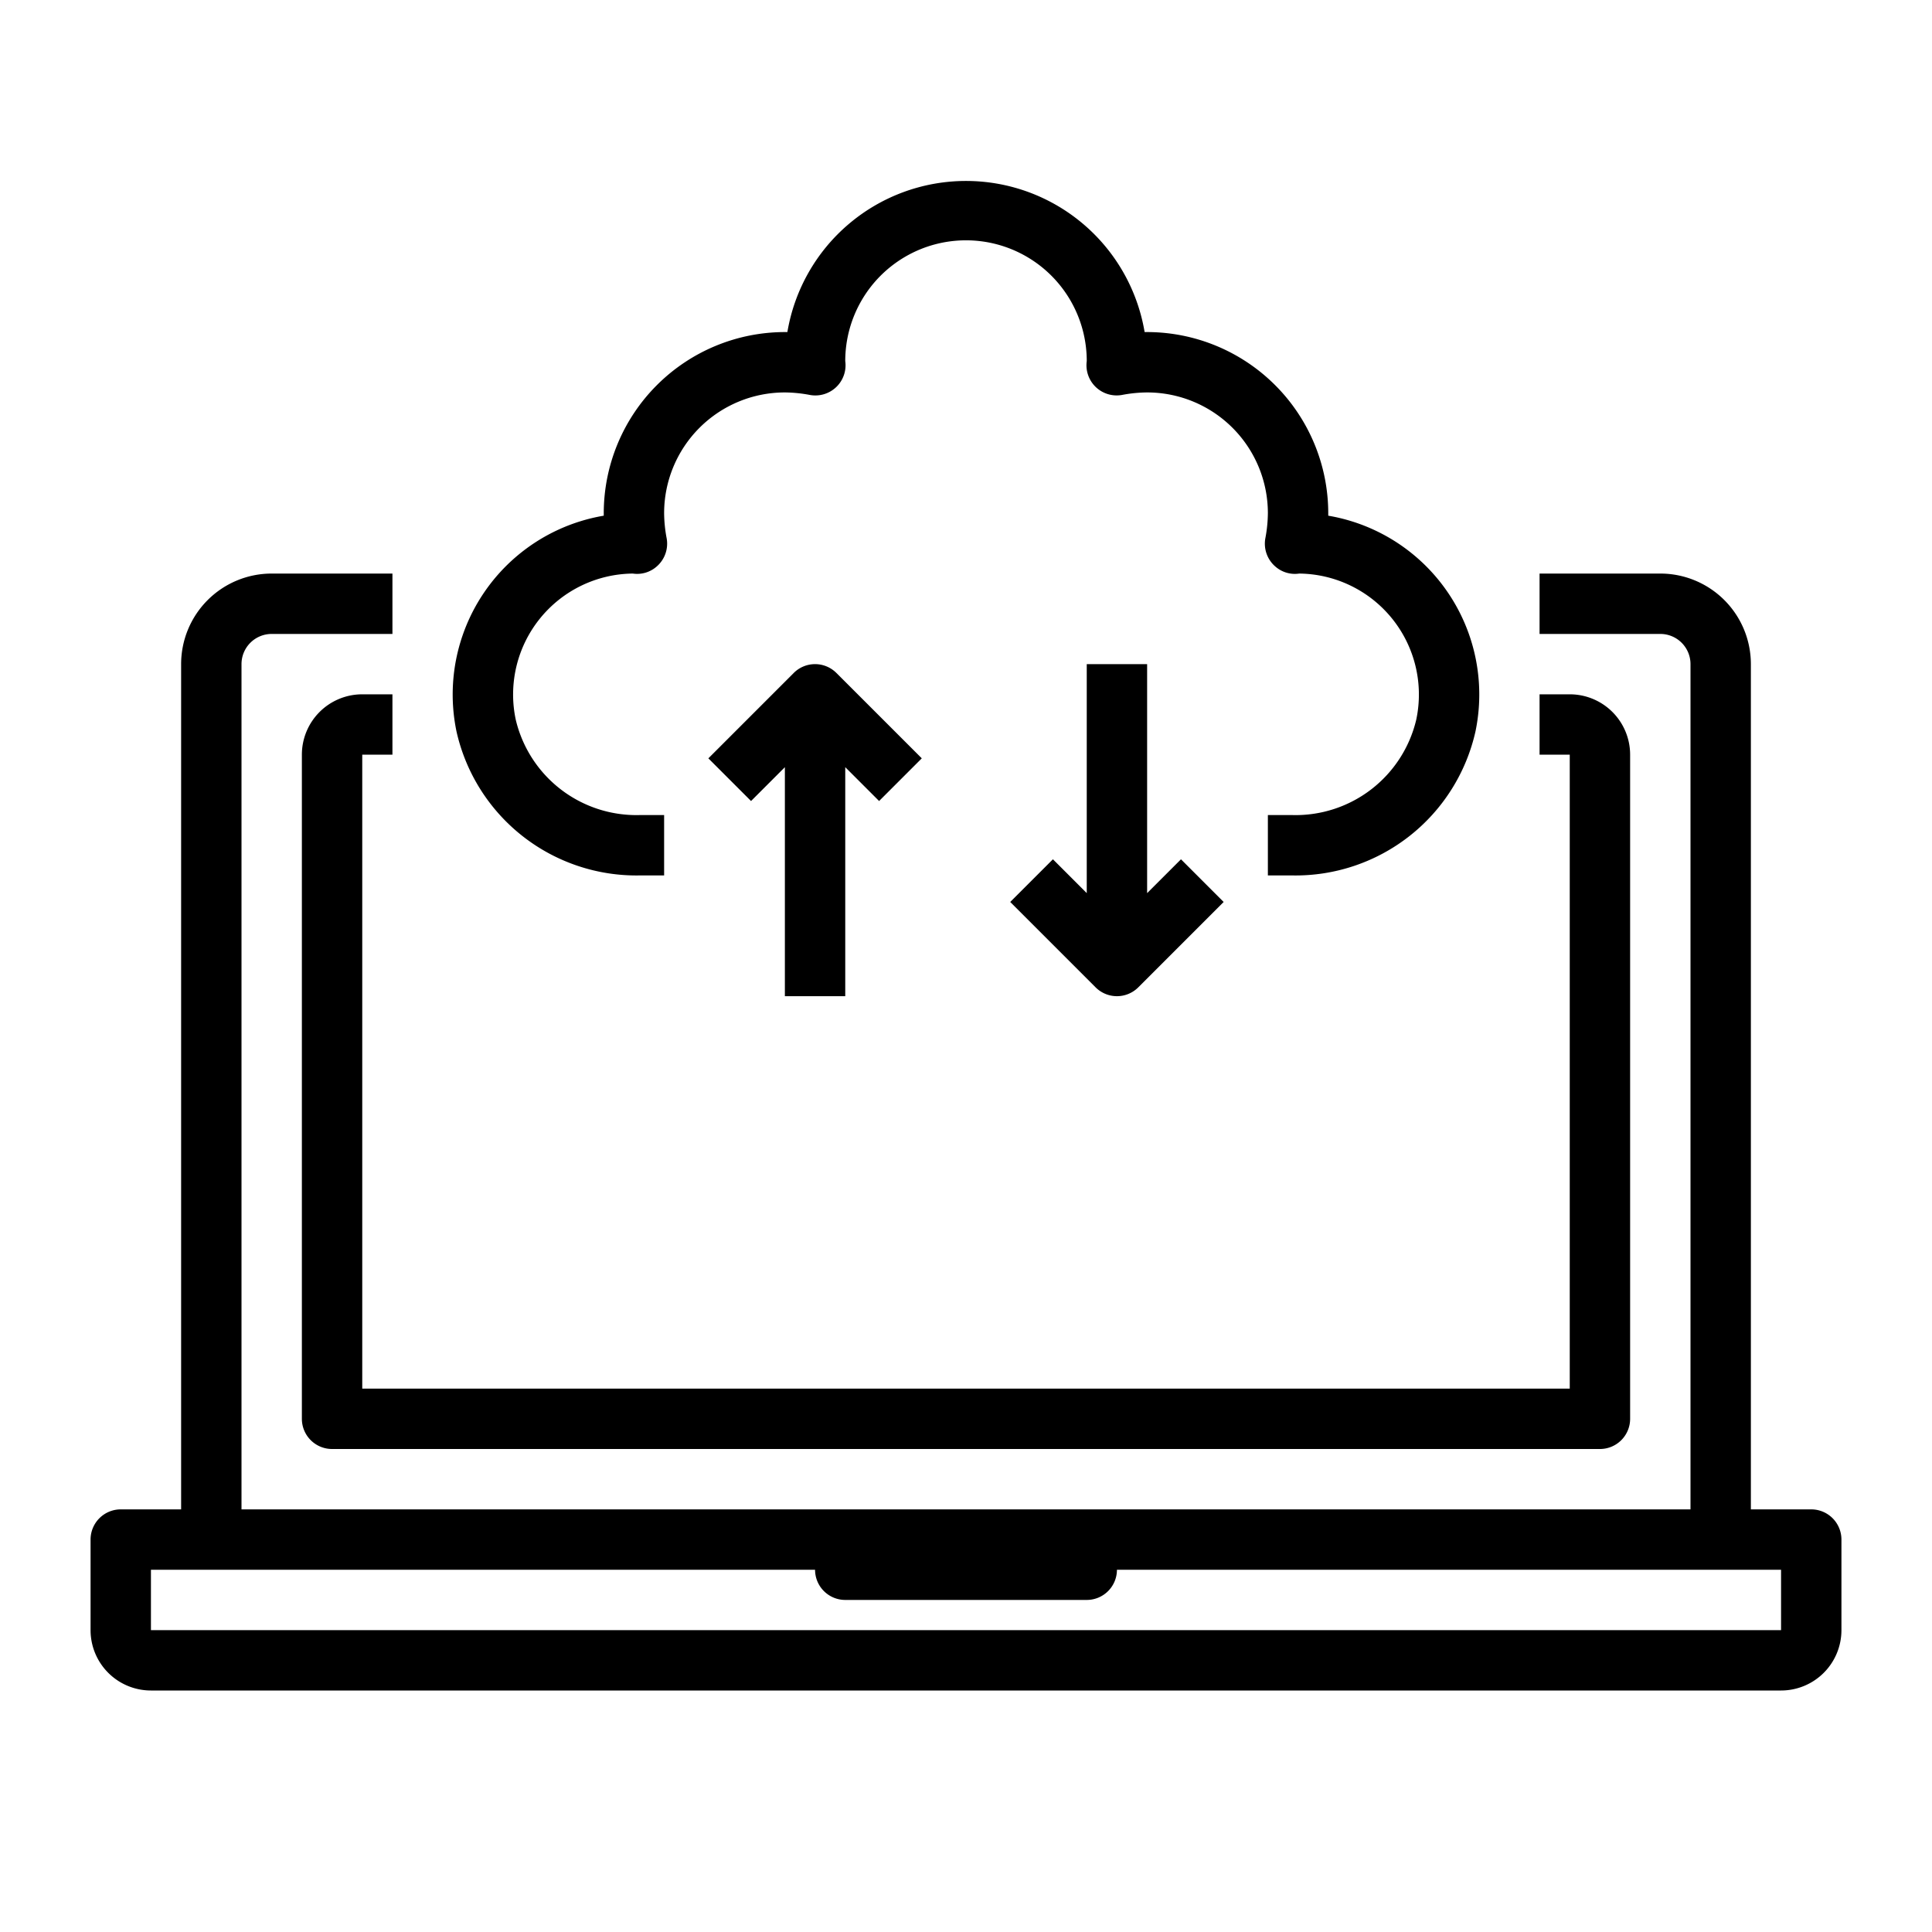 <svg xmlns="http://www.w3.org/2000/svg" viewBox="0 0 64 64" x="0px" y="0px"><title>Cloud-Computing-Communication_1</title><g data-name="Cloud-Computing-Communication"><path d="M52,46H12V25h1V23H12a2,2,0,0,0-2,2V47a1,1,0,0,0,1,1H53a1,1,0,0,0,1-1V25a2,2,0,0,0-2-2H51v2h1Z"></path><path d="M60,50H58V22a3,3,0,0,0-3-3H51v2h4a1,1,0,0,1,1,1V50H8V22a1,1,0,0,1,1-1h4V19H9a3,3,0,0,0-3,3V50H4a1,1,0,0,0-1,1v3a2,2,0,0,0,2,2H59a2,2,0,0,0,2-2V51A1,1,0,0,0,60,50ZM5,54V52H27a1,1,0,0,0,1,1h8a1,1,0,0,0,1-1H59v2Z"></path><path d="M21.19,29H22V27h-.81a4.107,4.107,0,0,1-4.105-3.159A4.007,4.007,0,0,1,20.962,19a.98.98,0,0,0,.792-.234,1,1,0,0,0,.33-.934A4.619,4.619,0,0,1,22,17a4,4,0,0,1,4-4,4.619,4.619,0,0,1,.832.084A1,1,0,0,0,28,11.961a4,4,0,0,1,8,0,1,1,0,0,0,1.168,1.122A4.619,4.619,0,0,1,38,13a4,4,0,0,1,4,4,4.619,4.619,0,0,1-.084.832,1,1,0,0,0,.33.934.98.98,0,0,0,.793.234,4.007,4.007,0,0,1,3.876,4.841A4.107,4.107,0,0,1,42.81,27H42v2h.81a6.11,6.11,0,0,0,6.066-4.765A6.008,6.008,0,0,0,44,17.083c0-.027,0-.056,0-.083a6.006,6.006,0,0,0-6-6h-.083a6,6,0,0,0-11.834,0H26a6.006,6.006,0,0,0-6,6c0,.027,0,.056,0,.083a6.008,6.008,0,0,0-4.877,7.152A6.11,6.11,0,0,0,21.19,29Z"></path><path d="M28,33V25.414l1.121,1.121,1.414-1.414-2.828-2.828a1,1,0,0,0-1.414,0l-2.828,2.828,1.414,1.414L26,25.414V33Z"></path><path d="M36,22v7.586l-1.121-1.121-1.414,1.414,2.828,2.828a1,1,0,0,0,1.414,0l2.828-2.828-1.414-1.414L38,29.586V22Z"></path></g></svg>